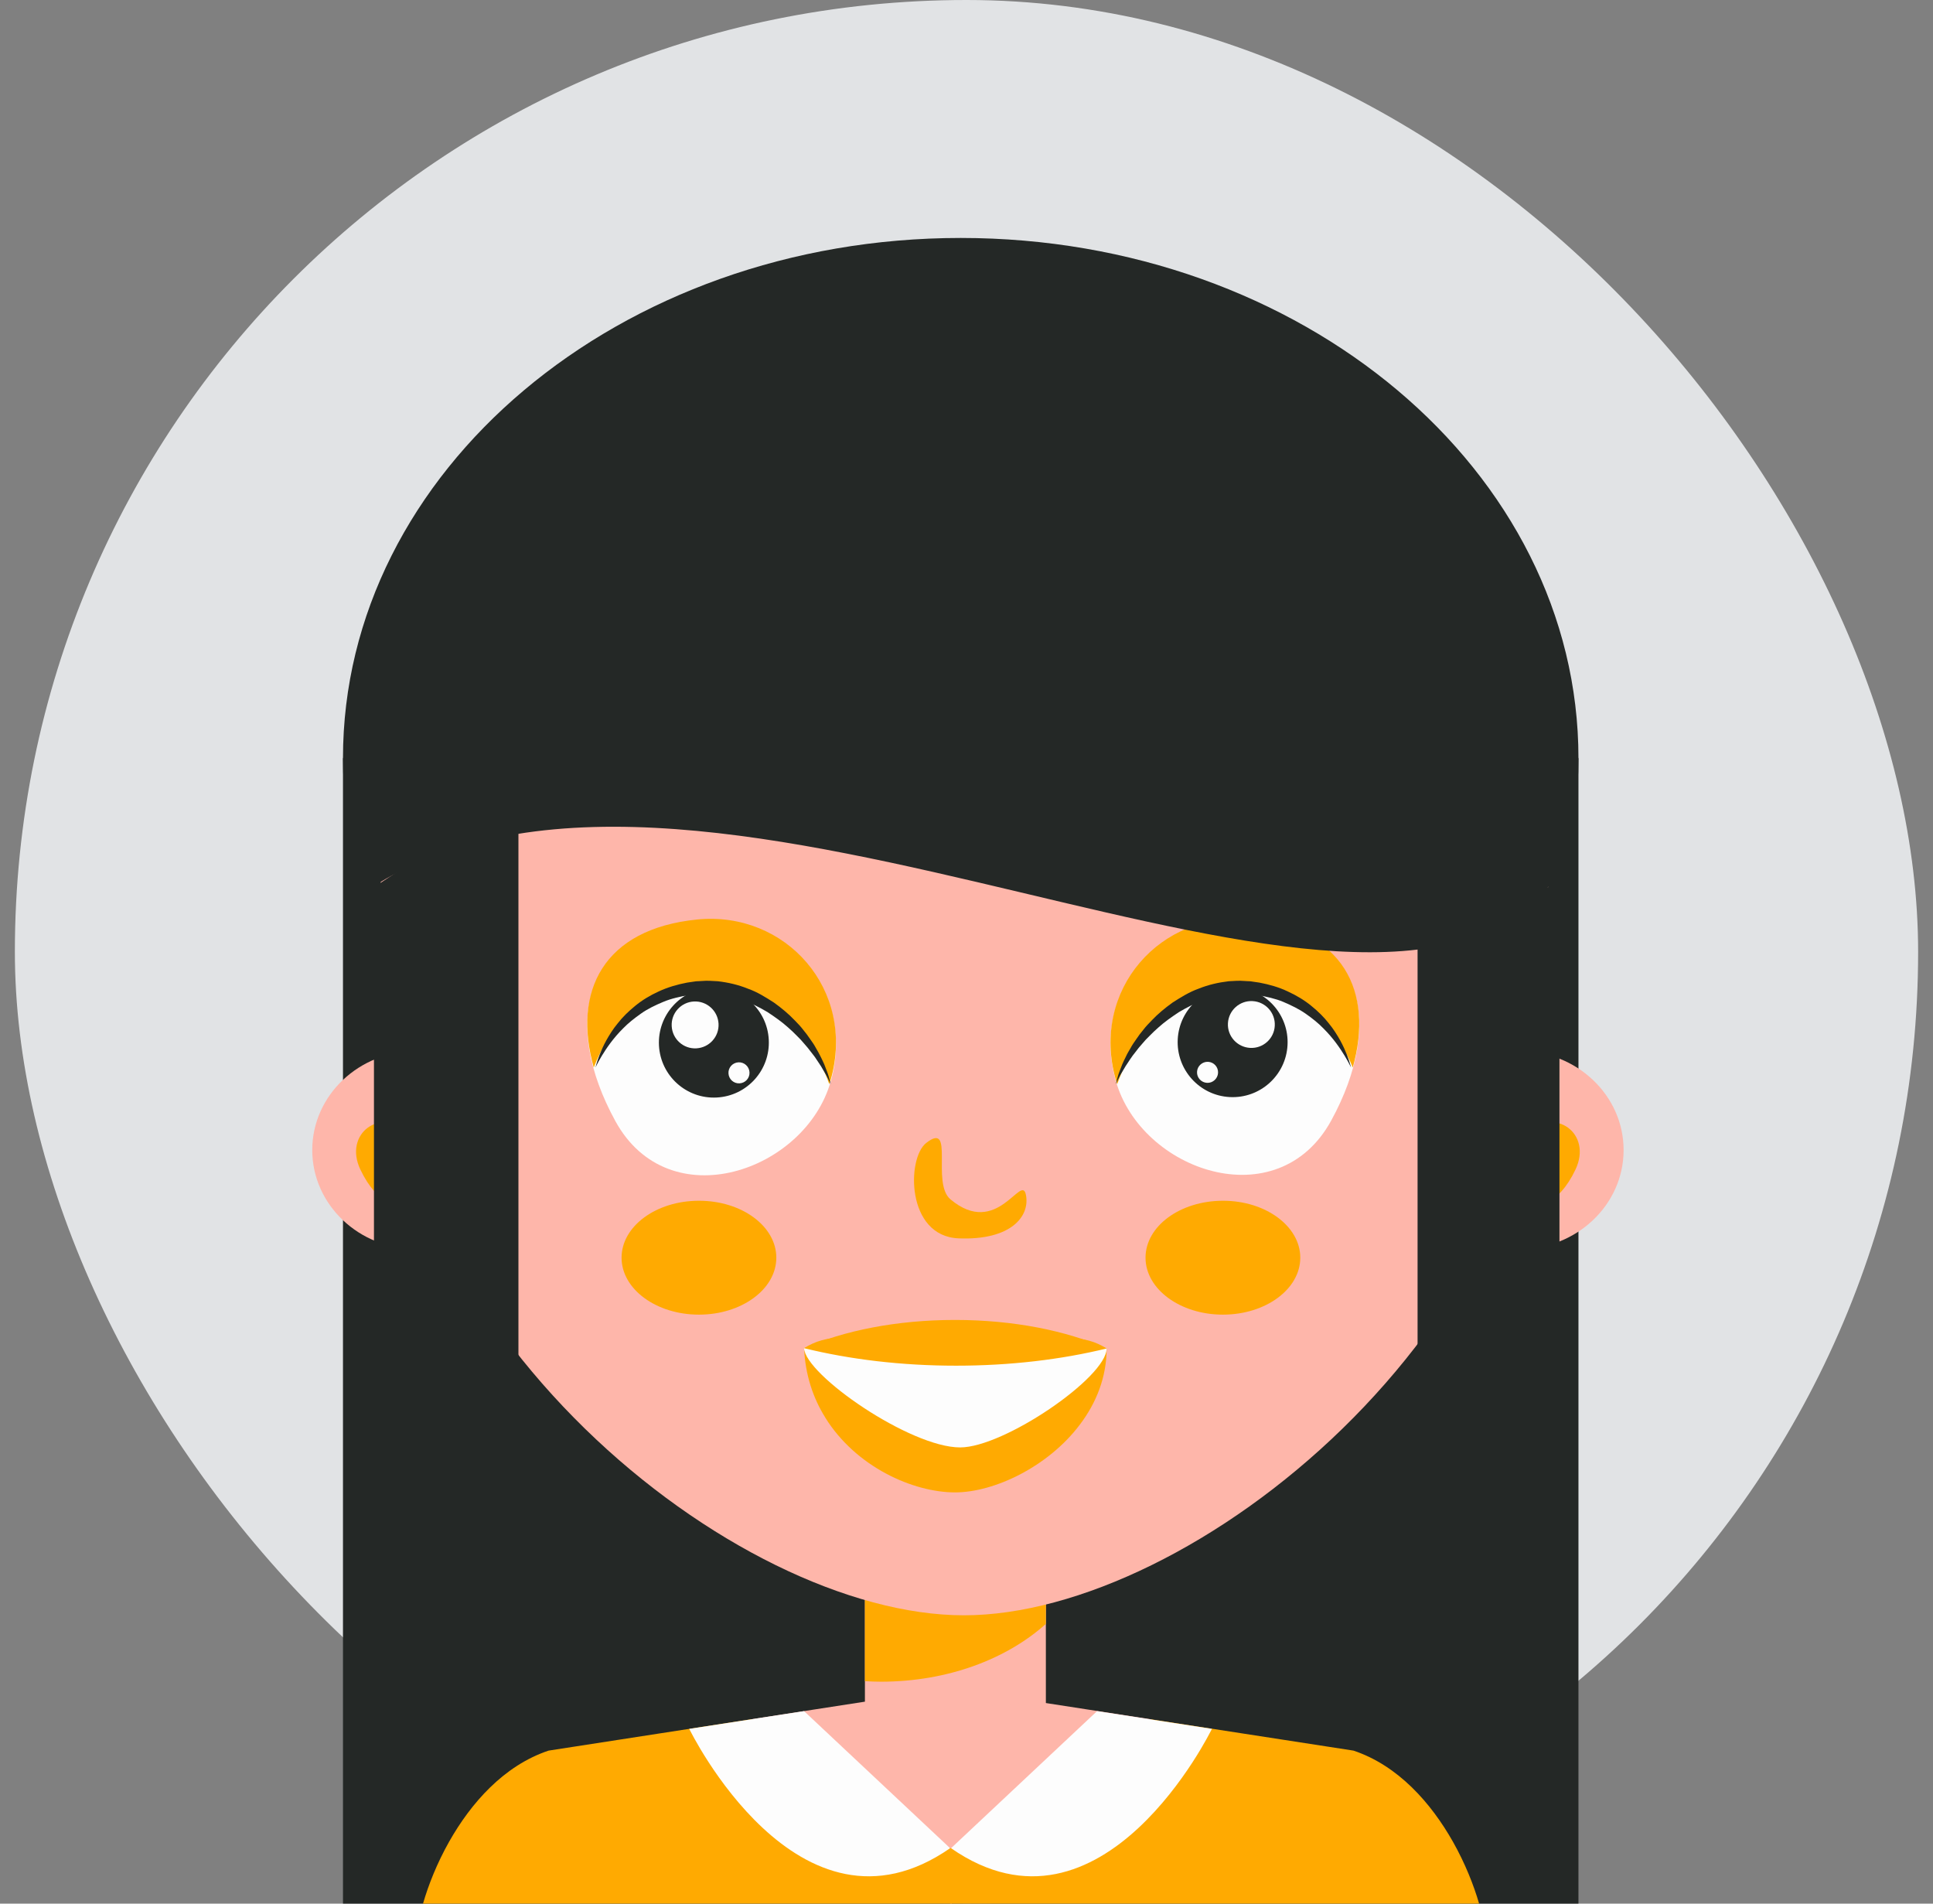 <svg width="65" height="64" viewBox="0 0 65 64" fill="none" xmlns="http://www.w3.org/2000/svg">
<rect x="0" y="0" width="65" height="64" fill="#808080" stroke="none"/>
<rect x="0.5" width="64" height="64" rx="32" fill="#E1E3E5"/>
<path d="M53.078 25.49C53.078 35.147 43.778 42.977 32.306 42.977C20.834 42.977 11.533 35.147 11.533 25.49C11.533 15.83 20.834 8 32.306 8C43.78 8 53.078 15.83 53.078 25.49Z" fill="#242826"/>
<path d="M53.078 25.488H11.533V63.998H53.078V25.488Z" fill="#242826"/>
<path d="M35.169 51.843H29.084V59.32H35.169V51.843Z" fill="#FEB6AA"/>
<path d="M35.169 51.843V54.595C33.846 55.783 31.854 56.538 29.626 56.538C29.443 56.538 29.262 56.531 29.084 56.52V51.843H35.169Z" fill="#FFAA01"/>
<path d="M52.143 32.887C52.143 44.718 40.045 54.306 32.415 54.306C24.731 54.306 12.687 44.715 12.687 32.887C12.687 21.058 16.855 11.466 32.415 11.466C48.786 11.466 52.143 21.056 52.143 32.887Z" fill="#FEB6AA"/>
<path d="M23.449 30.972C19.592 31.353 18.891 34.399 20.691 37.688C22.492 40.98 27.08 39.381 27.935 36.355C28.79 33.328 26.415 30.678 23.449 30.972Z" fill="#FDFDFD"/>
<path d="M25.851 34.953C25.905 35.974 25.122 36.844 24.104 36.898C23.084 36.953 22.213 36.17 22.159 35.151C22.105 34.131 22.888 33.261 23.906 33.206C24.926 33.15 25.797 33.933 25.851 34.953Z" fill="#242826"/>
<path d="M24.162 34.416C24.186 34.851 23.851 35.221 23.416 35.245C22.981 35.269 22.609 34.934 22.587 34.499C22.563 34.064 22.898 33.692 23.333 33.67C23.768 33.648 24.138 33.981 24.162 34.416Z" fill="#FDFDFD"/>
<path d="M25.203 36.05C25.214 36.246 25.064 36.411 24.868 36.422C24.672 36.433 24.507 36.283 24.496 36.087C24.485 35.891 24.635 35.726 24.831 35.715C25.024 35.704 25.192 35.854 25.203 36.05Z" fill="#FDFDFD"/>
<path d="M42.005 30.957C45.862 31.338 46.563 34.383 44.764 37.673C42.962 40.965 38.374 39.366 37.521 36.339C36.664 33.313 39.039 30.663 42.005 30.957Z" fill="#FDFDFD"/>
<path d="M39.603 34.938C39.549 35.959 40.332 36.829 41.35 36.883C42.371 36.938 43.241 36.154 43.295 35.136C43.35 34.116 42.566 33.246 41.548 33.191C40.528 33.135 39.658 33.918 39.603 34.938Z" fill="#242826"/>
<path d="M41.291 34.401C41.267 34.836 41.602 35.206 42.038 35.23C42.473 35.254 42.845 34.919 42.866 34.486C42.89 34.051 42.555 33.679 42.12 33.657C41.687 33.633 41.315 33.966 41.291 34.401Z" fill="#FDFDFD"/>
<path d="M40.252 36.033C40.241 36.228 40.391 36.394 40.587 36.405C40.78 36.416 40.948 36.265 40.959 36.07C40.969 35.874 40.819 35.708 40.624 35.698C40.43 35.689 40.262 35.839 40.252 36.033Z" fill="#FDFDFD"/>
<path d="M26.105 42.283C26.105 43.34 24.942 44.198 23.503 44.198C22.067 44.198 20.901 43.34 20.901 42.283C20.901 41.226 22.065 40.369 23.503 40.369C24.942 40.366 26.105 41.226 26.105 42.283Z" fill="#FFAA01"/>
<path d="M43.724 42.283C43.724 43.34 42.56 44.198 41.122 44.198C39.686 44.198 38.52 43.34 38.52 42.283C38.52 41.226 39.684 40.369 41.122 40.369C42.557 40.366 43.724 41.226 43.724 42.283Z" fill="#FFAA01"/>
<path d="M37.212 45.336C35.685 45.708 33.966 45.914 32.148 45.914C30.309 45.914 28.577 45.703 27.037 45.325C28.375 44.735 30.157 44.376 32.113 44.376C34.082 44.376 35.872 44.739 37.212 45.336Z" fill="#FFAA01"/>
<path d="M37.212 45.336C37.212 46.306 36.86 47.169 36.318 47.887C35.248 49.315 33.425 50.174 32.115 50.174C30.707 50.174 28.777 49.319 27.748 47.655V47.653C27.341 47 27.078 46.223 27.039 45.325C28.577 44.346 30.298 45.742 32.136 45.742C33.953 45.742 35.687 44.367 37.212 45.336Z" fill="#FFAA01"/>
<path d="M17.527 38.665C17.527 40.506 15.954 41.996 14.014 41.996C12.073 41.996 10.5 40.504 10.5 38.665C10.5 36.825 12.073 35.334 14.014 35.334C15.954 35.334 17.527 36.825 17.527 38.665Z" fill="#FEB6AA"/>
<path d="M13.757 38.086C12.813 37.197 11.538 38.104 12.119 39.322C12.698 40.541 13.481 40.691 13.918 40.332C14.355 39.973 13.117 39.883 13.17 39.229C13.222 38.574 14.445 38.735 13.757 38.086Z" fill="#FFAA01"/>
<path d="M31.145 38.426C30.488 38.937 30.468 41.559 32.23 41.633C33.992 41.707 34.645 40.893 34.497 40.166C34.349 39.44 33.533 41.637 31.962 40.323C31.303 39.775 32.119 37.666 31.145 38.426Z" fill="#FFAA01"/>
<path d="M47.568 38.665C47.568 40.506 49.141 41.996 51.082 41.996C53.023 41.996 54.596 40.504 54.596 38.665C54.596 36.825 53.023 35.334 51.082 35.334C49.141 35.334 47.568 36.825 47.568 38.665Z" fill="#FEB6AA"/>
<path d="M51.339 38.086C52.283 37.197 53.556 38.104 52.977 39.322C52.398 40.541 51.615 40.691 51.178 40.332C50.74 39.973 51.978 39.883 51.926 39.229C51.874 38.574 50.651 38.735 51.339 38.086Z" fill="#FFAA01"/>
<path d="M31.992 57.467V63.998H31.968V62.136C28.988 62.127 26.425 60.349 25.268 57.8L29.081 57.21L31.979 57.464L31.992 57.467Z" fill="#FEB6AA"/>
<path d="M38.713 57.804C37.553 60.36 34.982 62.136 31.993 62.136V63.998H31.969V57.467L31.98 57.464L34.877 57.21L35.169 57.256L38.713 57.804Z" fill="#FEB6AA"/>
<path d="M48.858 61.92C48.123 60.621 47.017 59.357 45.512 58.855L38.713 57.804C37.556 60.354 34.993 62.127 32.012 62.136H31.949C28.977 62.118 26.421 60.345 25.268 57.8L18.448 58.855C16.942 59.357 15.835 60.621 15.101 61.92C14.694 62.642 14.403 63.378 14.225 64H31.893H31.969H31.993H32.169H49.737C49.556 63.376 49.265 62.642 48.858 61.92Z" fill="#FFAA01"/>
<path d="M23.375 33.202C25.431 32.998 27.276 34.677 27.885 36.448C27.903 36.398 27.92 36.346 27.935 36.296C28.79 33.27 26.415 30.62 23.449 30.913C20.286 31.227 19.246 33.328 19.966 35.891C20.412 34.695 21.471 33.392 23.375 33.202Z" fill="#FFAA01"/>
<path d="M20.023 35.891C20.023 35.891 20.033 35.852 20.055 35.776C20.075 35.702 20.11 35.593 20.164 35.456C20.218 35.321 20.288 35.156 20.388 34.977C20.488 34.799 20.61 34.599 20.773 34.403C20.93 34.201 21.128 34.005 21.358 33.818C21.587 33.629 21.857 33.465 22.152 33.331C22.446 33.194 22.772 33.098 23.105 33.035L23.358 32.998C23.384 32.995 23.388 32.991 23.432 32.989L23.492 32.987L23.614 32.98C23.773 32.965 23.956 32.978 24.137 32.989C24.489 33.03 24.828 33.109 25.144 33.237C25.468 33.35 25.751 33.531 26.023 33.705C26.284 33.892 26.523 34.092 26.723 34.303C26.826 34.407 26.924 34.51 27.006 34.618C27.093 34.723 27.174 34.83 27.243 34.934C27.317 35.036 27.385 35.136 27.439 35.239C27.496 35.339 27.552 35.432 27.596 35.526C27.639 35.619 27.685 35.702 27.718 35.785C27.748 35.867 27.779 35.943 27.805 36.011C27.861 36.146 27.881 36.261 27.905 36.335C27.924 36.409 27.937 36.45 27.937 36.45C27.937 36.45 27.918 36.413 27.883 36.344C27.846 36.276 27.802 36.172 27.726 36.048C27.657 35.922 27.565 35.774 27.452 35.613C27.4 35.528 27.332 35.447 27.265 35.36C27.2 35.271 27.126 35.182 27.045 35.091C26.969 34.997 26.882 34.906 26.789 34.816C26.699 34.721 26.602 34.632 26.497 34.54C26.293 34.355 26.055 34.19 25.81 34.027C25.555 33.877 25.283 33.733 24.994 33.633C24.709 33.522 24.398 33.457 24.095 33.424C23.947 33.413 23.802 33.396 23.632 33.409L23.508 33.413L23.447 33.415C23.449 33.415 23.414 33.42 23.401 33.422L23.171 33.452C22.868 33.507 22.568 33.57 22.298 33.685C22.028 33.798 21.77 33.922 21.548 34.081C21.326 34.238 21.123 34.399 20.956 34.571C20.614 34.91 20.386 35.252 20.238 35.495C20.166 35.619 20.107 35.717 20.075 35.787C20.04 35.854 20.023 35.891 20.023 35.891Z" fill="#242826"/>
<path d="M41.807 33.274C39.751 33.069 38.178 34.679 37.569 36.45C37.552 36.4 37.534 36.348 37.519 36.298C36.664 33.272 39.04 30.622 42.005 30.916C45.169 31.229 46.209 33.331 45.488 35.893C45.042 34.695 43.711 33.461 41.807 33.274Z" fill="#FFAA01"/>
<path d="M37.212 45.336C37.212 46.306 33.76 48.662 32.287 48.662C30.601 48.662 27.078 46.223 27.037 45.325C28.575 45.703 30.309 45.914 32.148 45.914C33.966 45.914 35.687 45.708 37.212 45.336Z" fill="#FDFDFD"/>
<path d="M45.434 35.891C45.434 35.891 45.414 35.854 45.379 35.787C45.347 35.717 45.288 35.619 45.216 35.495C45.068 35.252 44.84 34.91 44.498 34.571C44.331 34.399 44.128 34.236 43.906 34.081C43.684 33.925 43.425 33.8 43.156 33.685C42.884 33.57 42.586 33.509 42.283 33.452L42.053 33.422C42.038 33.42 42.003 33.415 42.007 33.415L41.946 33.413L41.822 33.409C41.652 33.396 41.507 33.413 41.359 33.424C41.056 33.457 40.747 33.52 40.46 33.633C40.169 33.735 39.899 33.877 39.644 34.027C39.398 34.19 39.161 34.355 38.957 34.54C38.855 34.632 38.755 34.721 38.665 34.816C38.572 34.906 38.485 34.997 38.409 35.091C38.328 35.18 38.254 35.271 38.189 35.36C38.121 35.447 38.054 35.53 38.002 35.613C37.889 35.776 37.799 35.924 37.728 36.048C37.651 36.17 37.608 36.274 37.571 36.344C37.536 36.413 37.517 36.45 37.517 36.45C37.517 36.45 37.528 36.411 37.549 36.335C37.573 36.261 37.593 36.146 37.649 36.011C37.675 35.943 37.704 35.867 37.736 35.785C37.769 35.702 37.815 35.619 37.858 35.526C37.9 35.432 37.956 35.339 38.015 35.239C38.069 35.136 38.139 35.036 38.211 34.934C38.28 34.827 38.361 34.723 38.448 34.618C38.53 34.51 38.63 34.407 38.731 34.303C38.933 34.09 39.17 33.892 39.431 33.705C39.701 33.533 39.986 33.352 40.31 33.237C40.628 33.109 40.967 33.03 41.317 32.989C41.498 32.978 41.681 32.965 41.84 32.98L41.961 32.987L42.022 32.989C42.066 32.991 42.07 32.995 42.096 32.998L42.349 33.035C42.684 33.098 43.008 33.191 43.301 33.331C43.595 33.465 43.867 33.629 44.096 33.818C44.326 34.003 44.524 34.201 44.681 34.403C44.844 34.599 44.966 34.799 45.066 34.977C45.166 35.158 45.236 35.321 45.29 35.456C45.344 35.593 45.377 35.702 45.399 35.776C45.421 35.852 45.434 35.891 45.434 35.891Z" fill="#242826"/>
<path d="M52.143 21.212H12.686C12.686 21.212 10.876 30.835 12.686 29.719C23.93 22.792 45.943 37.39 52.141 29.719C53.479 28.066 52.143 21.212 52.143 21.212Z" fill="#242826"/>
<path d="M52.091 24.68H12.575C14.834 16.389 20.464 10.685 32.256 10.685C44.663 10.682 50.032 16.389 52.091 24.68Z" fill="#242826"/>
<path d="M52.439 29.828H47.668V58.182H52.439V29.828Z" fill="#242826"/>
<path d="M17.433 58.185H12.575V29.828L17.433 26.614V58.185Z" fill="#242826"/>
<path d="M31.949 62.136L27.038 57.528L23.177 58.124C23.177 58.124 26.851 65.677 31.949 62.136Z" fill="#FDFDFD"/>
<path d="M31.98 62.136L36.89 57.528L40.752 58.124C40.754 58.124 37.079 65.677 31.98 62.136Z" fill="#FDFDFD"/>
<path d="M17.432 28.035C17.432 28.035 16.868 11.953 34.517 12.66C44.986 13.08 45.432 26.96 50.481 26.131C50.481 26.131 49.015 30.15 41.289 29.319C33.566 28.488 23.93 23.157 17.432 28.035Z" fill="#242826"/>
</svg>
